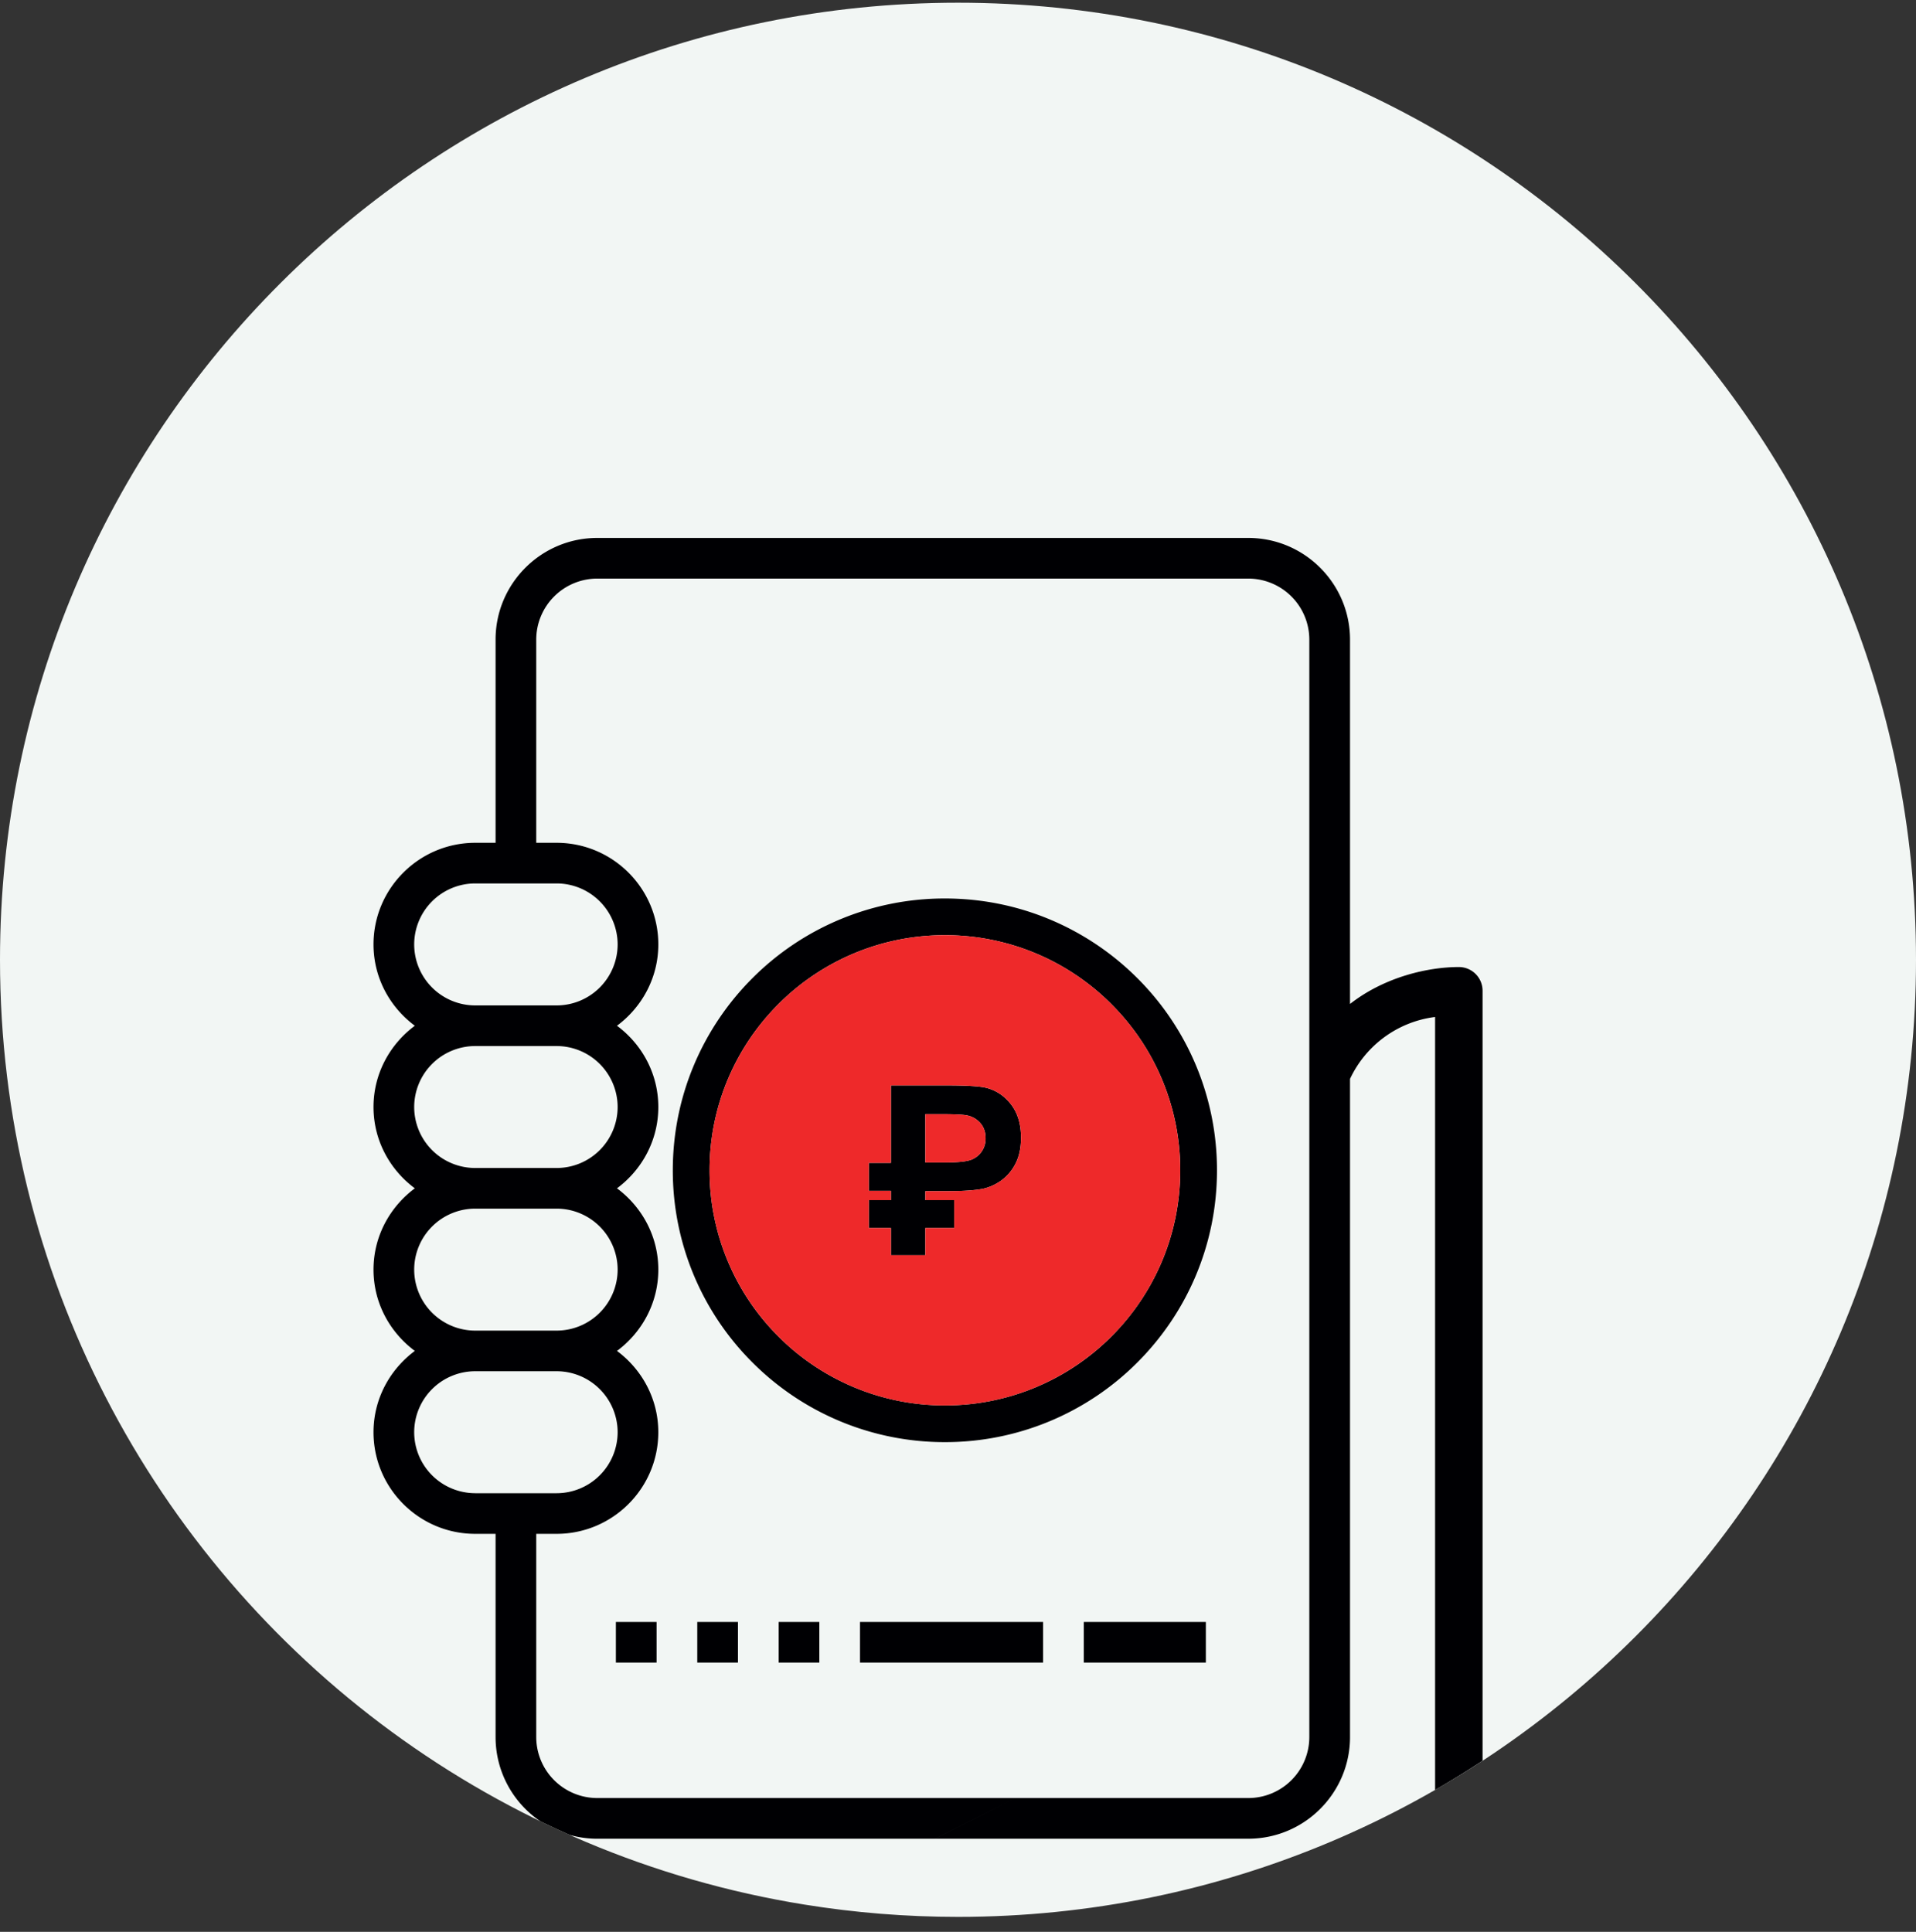 <svg width="120" height="121" fill="none" xmlns="http://www.w3.org/2000/svg"><rect width="100%" height="100%" fill="#333333" stroke="none"/><path fill-rule="evenodd" clip-rule="evenodd" d="M60 .17c33.136 0 60 26.837 60 59.945 0 33.108-26.863 59.946-60 59.946-3.274 0-6.485-.265-9.615-.77l17.288-8.716-17.288 8.716c-19.126-3.078-35.229-15.185-43.78-31.81l7.47-14.193-7.47 14.193C2.382 79.278 0 69.974 0 60.114 0 27.007 26.862.17 60 .17zM12.433 76.51l1.64-3.223-1.64 3.223zm1.641-3.224l7.79-15.302-7.79 15.302z" fill="#F2F6F4"/><path fill-rule="evenodd" clip-rule="evenodd" d="M55.178 36.24h5.232-5.232zm29.374 31.338a6.817 6.817 0 0 1 5.328-3.881v48.413c1.01-.582 2-1.194 2.974-1.832V62.056c0-.822-.665-1.487-1.487-1.487-1.873 0-4.615.59-6.815 2.314V61.7h-2.55 2.55V40.059c0-3.51-2.859-6.366-6.371-6.366H37.408c-3.512 0-6.37 2.855-6.37 6.365v12.73h-1.274c-3.513 0-6.371 2.856-6.371 6.365 0 2.09 1.026 3.931 2.588 5.093-1.561 1.16-2.588 3.002-2.588 5.091 0 2.09 1.026 3.931 2.588 5.092-1.561 1.161-2.588 3.003-2.588 5.092 0 2.088 1.026 3.931 2.588 5.092-1.561 1.16-2.588 3.003-2.588 5.092 0 3.51 2.858 6.365 6.37 6.365h1.275v12.73a6.36 6.36 0 0 0 2.814 5.278 57.59 57.59 0 0 0 1.828.848 6.32 6.32 0 0 0 1.728.24h21.16l5.05-2.548h-26.21a3.825 3.825 0 0 1-3.823-3.818V96.07h1.275c3.512 0 6.37-2.856 6.37-6.365 0-2.089-1.026-3.931-2.587-5.092 1.56-1.16 2.588-3.004 2.588-5.092 0-2.089-1.027-3.93-2.588-5.092 1.56-1.16 2.588-3.003 2.588-5.092 0-2.089-1.027-3.931-2.588-5.091 1.56-1.162 2.588-3.004 2.588-5.093 0-3.509-2.858-6.365-6.371-6.365h-1.275v-12.73a3.826 3.826 0 0 1 3.823-3.819h40.773a3.825 3.825 0 0 1 3.822 3.82V108.8a3.824 3.824 0 0 1-3.822 3.818H63.618l-5.05 2.547h19.613c3.513 0 6.371-2.856 6.371-6.365V67.578zm-16.674 36.557v-2.546h7.645v2.546h-7.645zm-14.015 0v-2.546H65.33v2.546H53.863zm-5.096 0v-2.546h2.548v2.546h-2.548zm-5.097 0v-2.546h2.549v2.546H43.67zm-5.097 0v-2.546h2.549v2.546h-2.549zm21.19-27.22h-1.809v1.702H55.8v-1.702h-1.385v-1.748H55.8v-.583h-1.385v-1.748H55.8v-4.852h3.446c1.305 0 2.154.052 2.551.16.61.16 1.12.506 1.531 1.04.411.535.617 1.225.617 2.072 0 .653-.12 1.2-.355 1.646a2.947 2.947 0 0 1-.9 1.05 3.11 3.11 0 0 1-1.114.501c-.512.102-1.253.154-2.224.154h-1.397v.56h1.81v1.748zm-1.809-7.133h1.033c.773 0 1.286.025 1.54.071.35.065.635.224.862.475.226.253.34.572.34.961a1.396 1.396 0 0 1-.912 1.354c-.285.11-.847.167-1.692.167h-1.172v-3.028h.001zm1.225-13.507c4.705 0 8.966 1.906 12.05 4.986a16.97 16.97 0 0 1 4.991 12.04c0 4.7-1.907 8.957-4.991 12.038a16.996 16.996 0 0 1-12.05 4.987 16.993 16.993 0 0 1-12.05-4.987A16.966 16.966 0 0 1 42.138 73.3c0-4.7 1.907-8.957 4.991-12.039a17 17 0 0 1 12.05-4.986zm10.423 6.613A14.672 14.672 0 0 1 73.92 73.3c0 4.067-1.65 7.748-4.317 10.414a14.698 14.698 0 0 1-10.423 4.313 14.702 14.702 0 0 1-10.423-4.313A14.671 14.671 0 0 1 44.44 73.3c0-4.068 1.65-7.748 4.317-10.413a14.698 14.698 0 0 1 10.423-4.314 14.7 14.7 0 0 1 10.423 4.314zm-39.838.085a3.826 3.826 0 0 1-3.823-3.82 3.826 3.826 0 0 1 3.823-3.82h5.096a3.826 3.826 0 0 1 3.823 3.82 3.826 3.826 0 0 1-3.823 3.82h-5.096zm0 10.183a3.825 3.825 0 0 1-3.823-3.819 3.826 3.826 0 0 1 3.823-3.819h5.096a3.826 3.826 0 0 1 3.823 3.82 3.825 3.825 0 0 1-3.823 3.818h-5.096zm0 10.185a3.826 3.826 0 0 1-3.823-3.82 3.825 3.825 0 0 1 3.823-3.82h5.096a3.826 3.826 0 0 1 3.823 3.82 3.826 3.826 0 0 1-3.823 3.82h-5.096zm0 10.183a3.825 3.825 0 0 1-3.823-3.819 3.826 3.826 0 0 1 3.823-3.82h5.096a3.826 3.826 0 0 1 3.823 3.82 3.825 3.825 0 0 1-3.823 3.82h-5.096z" fill="#000003"/><path fill-rule="evenodd" clip-rule="evenodd" d="M59.764 76.915h-1.81v1.702H55.8v-1.702h-1.384v-1.748H55.8v-.583h-1.384v-1.748H55.8v-4.852h3.446c1.306 0 2.155.052 2.552.16.61.16 1.12.506 1.53 1.04.412.535.617 1.225.617 2.072 0 .653-.119 1.2-.354 1.646a2.947 2.947 0 0 1-.901 1.05c-.365.252-.736.42-1.113.5-.512.103-1.254.155-2.224.155h-1.397v.56h1.809v1.748zm-1.81-7.134v3.03h1.173c.844 0 1.406-.057 1.691-.168a1.394 1.394 0 0 0 .912-1.353c0-.39-.113-.708-.34-.961a1.492 1.492 0 0 0-.861-.475c-.255-.046-.767-.072-1.54-.072h-1.034zm11.649-6.893a14.701 14.701 0 0 0-10.423-4.314 14.702 14.702 0 0 0-10.423 4.314A14.67 14.67 0 0 0 44.44 73.3c0 4.067 1.65 7.748 4.317 10.413a14.698 14.698 0 0 0 10.423 4.314c4.07 0 7.755-1.649 10.423-4.314A14.67 14.67 0 0 0 73.919 73.3a14.67 14.67 0 0 0-4.316-10.413z" fill="#EE292A"/></svg>